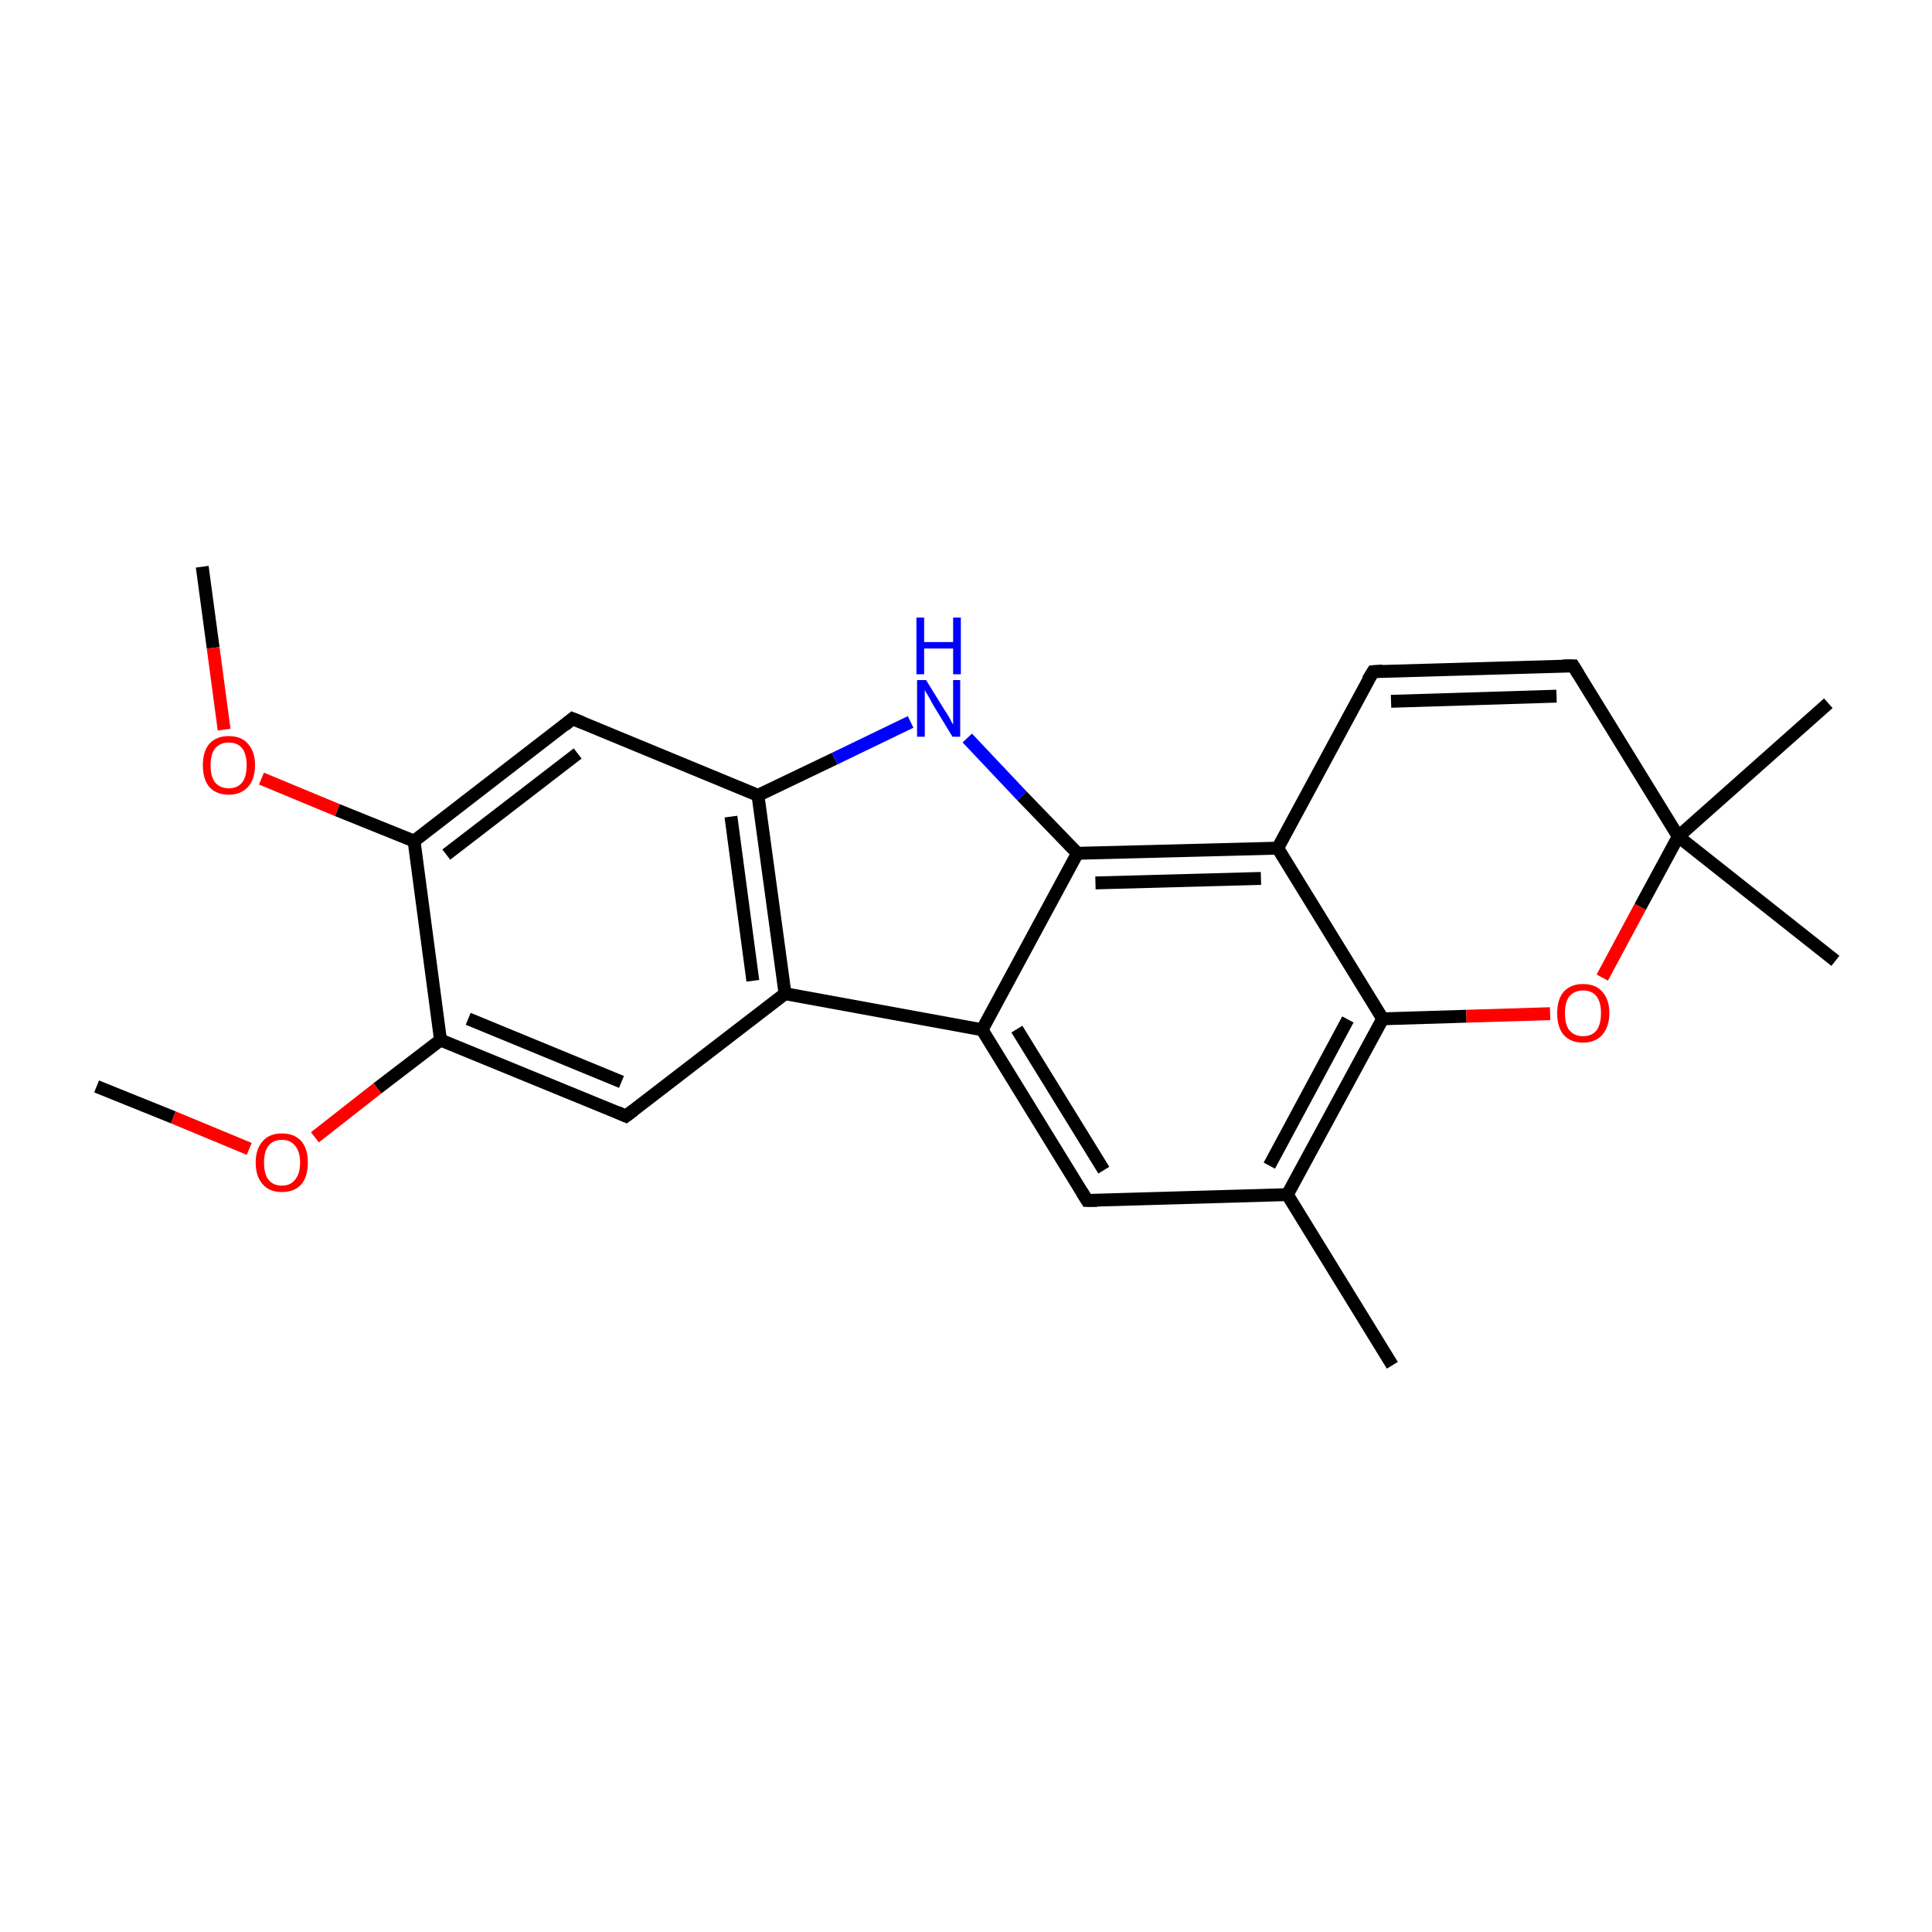 <?xml version='1.0' encoding='iso-8859-1'?>
<svg version='1.1' baseProfile='full'
              xmlns='http://www.w3.org/2000/svg'
                      xmlns:rdkit='http://www.rdkit.org/xml'
                      xmlns:xlink='http://www.w3.org/1999/xlink'
                  xml:space='preserve'
width='300px' height='300px' viewBox='0 0 300 300'>
<!-- END OF HEADER -->
<rect style='opacity:1.0;fill:#FFFFFF;stroke:none' width='300.0' height='300.0' x='0.0' y='0.0'> </rect>
<path class='bond-0 atom-0 atom-1' d='M 31.4,88.0 L 33.1,100.6' style='fill:none;fill-rule:evenodd;stroke:#000000;stroke-width:2.0px;stroke-linecap:butt;stroke-linejoin:miter;stroke-opacity:1' />
<path class='bond-0 atom-0 atom-1' d='M 33.1,100.6 L 34.8,113.3' style='fill:none;fill-rule:evenodd;stroke:#FF0000;stroke-width:2.0px;stroke-linecap:butt;stroke-linejoin:miter;stroke-opacity:1' />
<path class='bond-1 atom-1 atom-2' d='M 40.6,120.9 L 52.4,125.8' style='fill:none;fill-rule:evenodd;stroke:#FF0000;stroke-width:2.0px;stroke-linecap:butt;stroke-linejoin:miter;stroke-opacity:1' />
<path class='bond-1 atom-1 atom-2' d='M 52.4,125.8 L 64.3,130.6' style='fill:none;fill-rule:evenodd;stroke:#000000;stroke-width:2.0px;stroke-linecap:butt;stroke-linejoin:miter;stroke-opacity:1' />
<path class='bond-2 atom-2 atom-3' d='M 64.3,130.6 L 88.9,111.6' style='fill:none;fill-rule:evenodd;stroke:#000000;stroke-width:2.0px;stroke-linecap:butt;stroke-linejoin:miter;stroke-opacity:1' />
<path class='bond-2 atom-2 atom-3' d='M 69.3,132.7 L 89.7,117.0' style='fill:none;fill-rule:evenodd;stroke:#000000;stroke-width:2.0px;stroke-linecap:butt;stroke-linejoin:miter;stroke-opacity:1' />
<path class='bond-3 atom-3 atom-4' d='M 88.9,111.6 L 117.7,123.5' style='fill:none;fill-rule:evenodd;stroke:#000000;stroke-width:2.0px;stroke-linecap:butt;stroke-linejoin:miter;stroke-opacity:1' />
<path class='bond-4 atom-4 atom-5' d='M 117.7,123.5 L 129.6,117.8' style='fill:none;fill-rule:evenodd;stroke:#000000;stroke-width:2.0px;stroke-linecap:butt;stroke-linejoin:miter;stroke-opacity:1' />
<path class='bond-4 atom-4 atom-5' d='M 129.6,117.8 L 141.4,112.1' style='fill:none;fill-rule:evenodd;stroke:#0000FF;stroke-width:2.0px;stroke-linecap:butt;stroke-linejoin:miter;stroke-opacity:1' />
<path class='bond-5 atom-5 atom-6' d='M 150.2,114.6 L 158.7,123.6' style='fill:none;fill-rule:evenodd;stroke:#0000FF;stroke-width:2.0px;stroke-linecap:butt;stroke-linejoin:miter;stroke-opacity:1' />
<path class='bond-5 atom-5 atom-6' d='M 158.7,123.6 L 167.3,132.5' style='fill:none;fill-rule:evenodd;stroke:#000000;stroke-width:2.0px;stroke-linecap:butt;stroke-linejoin:miter;stroke-opacity:1' />
<path class='bond-6 atom-6 atom-7' d='M 167.3,132.5 L 198.4,131.7' style='fill:none;fill-rule:evenodd;stroke:#000000;stroke-width:2.0px;stroke-linecap:butt;stroke-linejoin:miter;stroke-opacity:1' />
<path class='bond-6 atom-6 atom-7' d='M 170.1,137.1 L 195.8,136.4' style='fill:none;fill-rule:evenodd;stroke:#000000;stroke-width:2.0px;stroke-linecap:butt;stroke-linejoin:miter;stroke-opacity:1' />
<path class='bond-7 atom-7 atom-8' d='M 198.4,131.7 L 214.7,158.2' style='fill:none;fill-rule:evenodd;stroke:#000000;stroke-width:2.0px;stroke-linecap:butt;stroke-linejoin:miter;stroke-opacity:1' />
<path class='bond-8 atom-8 atom-9' d='M 214.7,158.2 L 199.9,185.5' style='fill:none;fill-rule:evenodd;stroke:#000000;stroke-width:2.0px;stroke-linecap:butt;stroke-linejoin:miter;stroke-opacity:1' />
<path class='bond-8 atom-8 atom-9' d='M 209.3,158.3 L 197.1,181.0' style='fill:none;fill-rule:evenodd;stroke:#000000;stroke-width:2.0px;stroke-linecap:butt;stroke-linejoin:miter;stroke-opacity:1' />
<path class='bond-9 atom-9 atom-10' d='M 199.9,185.5 L 216.2,212.0' style='fill:none;fill-rule:evenodd;stroke:#000000;stroke-width:2.0px;stroke-linecap:butt;stroke-linejoin:miter;stroke-opacity:1' />
<path class='bond-10 atom-9 atom-11' d='M 199.9,185.5 L 168.8,186.4' style='fill:none;fill-rule:evenodd;stroke:#000000;stroke-width:2.0px;stroke-linecap:butt;stroke-linejoin:miter;stroke-opacity:1' />
<path class='bond-11 atom-11 atom-12' d='M 168.8,186.4 L 152.5,159.9' style='fill:none;fill-rule:evenodd;stroke:#000000;stroke-width:2.0px;stroke-linecap:butt;stroke-linejoin:miter;stroke-opacity:1' />
<path class='bond-11 atom-11 atom-12' d='M 171.4,181.7 L 157.9,159.8' style='fill:none;fill-rule:evenodd;stroke:#000000;stroke-width:2.0px;stroke-linecap:butt;stroke-linejoin:miter;stroke-opacity:1' />
<path class='bond-12 atom-12 atom-13' d='M 152.5,159.9 L 121.9,154.3' style='fill:none;fill-rule:evenodd;stroke:#000000;stroke-width:2.0px;stroke-linecap:butt;stroke-linejoin:miter;stroke-opacity:1' />
<path class='bond-13 atom-13 atom-14' d='M 121.9,154.3 L 97.2,173.3' style='fill:none;fill-rule:evenodd;stroke:#000000;stroke-width:2.0px;stroke-linecap:butt;stroke-linejoin:miter;stroke-opacity:1' />
<path class='bond-14 atom-14 atom-15' d='M 97.2,173.3 L 68.4,161.5' style='fill:none;fill-rule:evenodd;stroke:#000000;stroke-width:2.0px;stroke-linecap:butt;stroke-linejoin:miter;stroke-opacity:1' />
<path class='bond-14 atom-14 atom-15' d='M 96.5,168.0 L 72.7,158.2' style='fill:none;fill-rule:evenodd;stroke:#000000;stroke-width:2.0px;stroke-linecap:butt;stroke-linejoin:miter;stroke-opacity:1' />
<path class='bond-15 atom-15 atom-16' d='M 68.4,161.5 L 58.6,169.0' style='fill:none;fill-rule:evenodd;stroke:#000000;stroke-width:2.0px;stroke-linecap:butt;stroke-linejoin:miter;stroke-opacity:1' />
<path class='bond-15 atom-15 atom-16' d='M 58.6,169.0 L 48.9,176.6' style='fill:none;fill-rule:evenodd;stroke:#FF0000;stroke-width:2.0px;stroke-linecap:butt;stroke-linejoin:miter;stroke-opacity:1' />
<path class='bond-16 atom-16 atom-17' d='M 38.7,178.4 L 26.9,173.5' style='fill:none;fill-rule:evenodd;stroke:#FF0000;stroke-width:2.0px;stroke-linecap:butt;stroke-linejoin:miter;stroke-opacity:1' />
<path class='bond-16 atom-16 atom-17' d='M 26.9,173.5 L 15.0,168.7' style='fill:none;fill-rule:evenodd;stroke:#000000;stroke-width:2.0px;stroke-linecap:butt;stroke-linejoin:miter;stroke-opacity:1' />
<path class='bond-17 atom-8 atom-18' d='M 214.7,158.2 L 227.7,157.8' style='fill:none;fill-rule:evenodd;stroke:#000000;stroke-width:2.0px;stroke-linecap:butt;stroke-linejoin:miter;stroke-opacity:1' />
<path class='bond-17 atom-8 atom-18' d='M 227.7,157.8 L 240.7,157.4' style='fill:none;fill-rule:evenodd;stroke:#FF0000;stroke-width:2.0px;stroke-linecap:butt;stroke-linejoin:miter;stroke-opacity:1' />
<path class='bond-18 atom-18 atom-19' d='M 248.8,151.8 L 254.7,140.8' style='fill:none;fill-rule:evenodd;stroke:#FF0000;stroke-width:2.0px;stroke-linecap:butt;stroke-linejoin:miter;stroke-opacity:1' />
<path class='bond-18 atom-18 atom-19' d='M 254.7,140.8 L 260.6,129.9' style='fill:none;fill-rule:evenodd;stroke:#000000;stroke-width:2.0px;stroke-linecap:butt;stroke-linejoin:miter;stroke-opacity:1' />
<path class='bond-19 atom-19 atom-20' d='M 260.6,129.9 L 283.9,109.2' style='fill:none;fill-rule:evenodd;stroke:#000000;stroke-width:2.0px;stroke-linecap:butt;stroke-linejoin:miter;stroke-opacity:1' />
<path class='bond-20 atom-19 atom-21' d='M 260.6,129.9 L 285.0,149.2' style='fill:none;fill-rule:evenodd;stroke:#000000;stroke-width:2.0px;stroke-linecap:butt;stroke-linejoin:miter;stroke-opacity:1' />
<path class='bond-21 atom-19 atom-22' d='M 260.6,129.9 L 244.3,103.4' style='fill:none;fill-rule:evenodd;stroke:#000000;stroke-width:2.0px;stroke-linecap:butt;stroke-linejoin:miter;stroke-opacity:1' />
<path class='bond-22 atom-22 atom-23' d='M 244.3,103.4 L 213.2,104.3' style='fill:none;fill-rule:evenodd;stroke:#000000;stroke-width:2.0px;stroke-linecap:butt;stroke-linejoin:miter;stroke-opacity:1' />
<path class='bond-22 atom-22 atom-23' d='M 241.7,108.1 L 216.0,108.9' style='fill:none;fill-rule:evenodd;stroke:#000000;stroke-width:2.0px;stroke-linecap:butt;stroke-linejoin:miter;stroke-opacity:1' />
<path class='bond-23 atom-15 atom-2' d='M 68.4,161.5 L 64.3,130.6' style='fill:none;fill-rule:evenodd;stroke:#000000;stroke-width:2.0px;stroke-linecap:butt;stroke-linejoin:miter;stroke-opacity:1' />
<path class='bond-24 atom-13 atom-4' d='M 121.9,154.3 L 117.7,123.5' style='fill:none;fill-rule:evenodd;stroke:#000000;stroke-width:2.0px;stroke-linecap:butt;stroke-linejoin:miter;stroke-opacity:1' />
<path class='bond-24 atom-13 atom-4' d='M 116.9,152.3 L 113.5,126.8' style='fill:none;fill-rule:evenodd;stroke:#000000;stroke-width:2.0px;stroke-linecap:butt;stroke-linejoin:miter;stroke-opacity:1' />
<path class='bond-25 atom-12 atom-6' d='M 152.5,159.9 L 167.3,132.5' style='fill:none;fill-rule:evenodd;stroke:#000000;stroke-width:2.0px;stroke-linecap:butt;stroke-linejoin:miter;stroke-opacity:1' />
<path class='bond-26 atom-23 atom-7' d='M 213.2,104.3 L 198.4,131.7' style='fill:none;fill-rule:evenodd;stroke:#000000;stroke-width:2.0px;stroke-linecap:butt;stroke-linejoin:miter;stroke-opacity:1' />
<path d='M 87.7,112.6 L 88.9,111.6 L 90.4,112.2' style='fill:none;stroke:#000000;stroke-width:2.0px;stroke-linecap:butt;stroke-linejoin:miter;stroke-miterlimit:10;stroke-opacity:1;' />
<path d='M 170.4,186.4 L 168.8,186.4 L 168.0,185.1' style='fill:none;stroke:#000000;stroke-width:2.0px;stroke-linecap:butt;stroke-linejoin:miter;stroke-miterlimit:10;stroke-opacity:1;' />
<path d='M 98.4,172.4 L 97.2,173.3 L 95.8,172.7' style='fill:none;stroke:#000000;stroke-width:2.0px;stroke-linecap:butt;stroke-linejoin:miter;stroke-miterlimit:10;stroke-opacity:1;' />
<path d='M 245.1,104.7 L 244.3,103.4 L 242.7,103.4' style='fill:none;stroke:#000000;stroke-width:2.0px;stroke-linecap:butt;stroke-linejoin:miter;stroke-miterlimit:10;stroke-opacity:1;' />
<path d='M 214.7,104.2 L 213.2,104.3 L 212.4,105.6' style='fill:none;stroke:#000000;stroke-width:2.0px;stroke-linecap:butt;stroke-linejoin:miter;stroke-miterlimit:10;stroke-opacity:1;' />
<path class='atom-1' d='M 31.5 118.8
Q 31.5 116.7, 32.5 115.5
Q 33.6 114.3, 35.5 114.3
Q 37.5 114.3, 38.5 115.5
Q 39.6 116.7, 39.6 118.8
Q 39.6 121.0, 38.5 122.2
Q 37.4 123.4, 35.5 123.4
Q 33.6 123.4, 32.5 122.2
Q 31.5 121.0, 31.5 118.8
M 35.5 122.4
Q 36.9 122.4, 37.6 121.5
Q 38.3 120.6, 38.3 118.8
Q 38.3 117.1, 37.6 116.2
Q 36.9 115.3, 35.5 115.3
Q 34.2 115.3, 33.4 116.2
Q 32.7 117.1, 32.7 118.8
Q 32.7 120.6, 33.4 121.5
Q 34.2 122.4, 35.5 122.4
' fill='#FF0000'/>
<path class='atom-5' d='M 143.8 105.6
L 146.7 110.3
Q 147.0 110.7, 147.5 111.6
Q 147.9 112.4, 148.0 112.5
L 148.0 105.6
L 149.1 105.6
L 149.1 114.4
L 147.9 114.4
L 144.8 109.3
Q 144.5 108.7, 144.1 108.0
Q 143.7 107.4, 143.6 107.1
L 143.6 114.4
L 142.4 114.4
L 142.4 105.6
L 143.8 105.6
' fill='#0000FF'/>
<path class='atom-5' d='M 142.3 95.9
L 143.5 95.9
L 143.5 99.7
L 148.0 99.7
L 148.0 95.9
L 149.2 95.9
L 149.2 104.7
L 148.0 104.7
L 148.0 100.7
L 143.5 100.7
L 143.5 104.7
L 142.3 104.7
L 142.3 95.9
' fill='#0000FF'/>
<path class='atom-16' d='M 39.7 180.5
Q 39.7 178.4, 40.8 177.2
Q 41.8 176.0, 43.8 176.0
Q 45.7 176.0, 46.8 177.2
Q 47.8 178.4, 47.8 180.5
Q 47.8 182.7, 46.8 183.9
Q 45.7 185.1, 43.8 185.1
Q 41.8 185.1, 40.8 183.9
Q 39.7 182.7, 39.7 180.5
M 43.8 184.1
Q 45.1 184.1, 45.8 183.2
Q 46.6 182.3, 46.6 180.5
Q 46.6 178.8, 45.8 177.9
Q 45.1 177.0, 43.8 177.0
Q 42.4 177.0, 41.7 177.9
Q 41.0 178.8, 41.0 180.5
Q 41.0 182.3, 41.7 183.2
Q 42.4 184.1, 43.8 184.1
' fill='#FF0000'/>
<path class='atom-18' d='M 241.8 157.3
Q 241.8 155.2, 242.8 154.0
Q 243.9 152.8, 245.8 152.8
Q 247.8 152.8, 248.8 154.0
Q 249.9 155.2, 249.9 157.3
Q 249.9 159.4, 248.8 160.7
Q 247.7 161.9, 245.8 161.9
Q 243.9 161.9, 242.8 160.7
Q 241.8 159.5, 241.8 157.3
M 245.8 160.9
Q 247.2 160.9, 247.9 160.0
Q 248.6 159.1, 248.6 157.3
Q 248.6 155.6, 247.9 154.7
Q 247.2 153.8, 245.8 153.8
Q 244.5 153.8, 243.7 154.7
Q 243.0 155.6, 243.0 157.3
Q 243.0 159.1, 243.7 160.0
Q 244.5 160.9, 245.8 160.9
' fill='#FF0000'/>
</svg>

